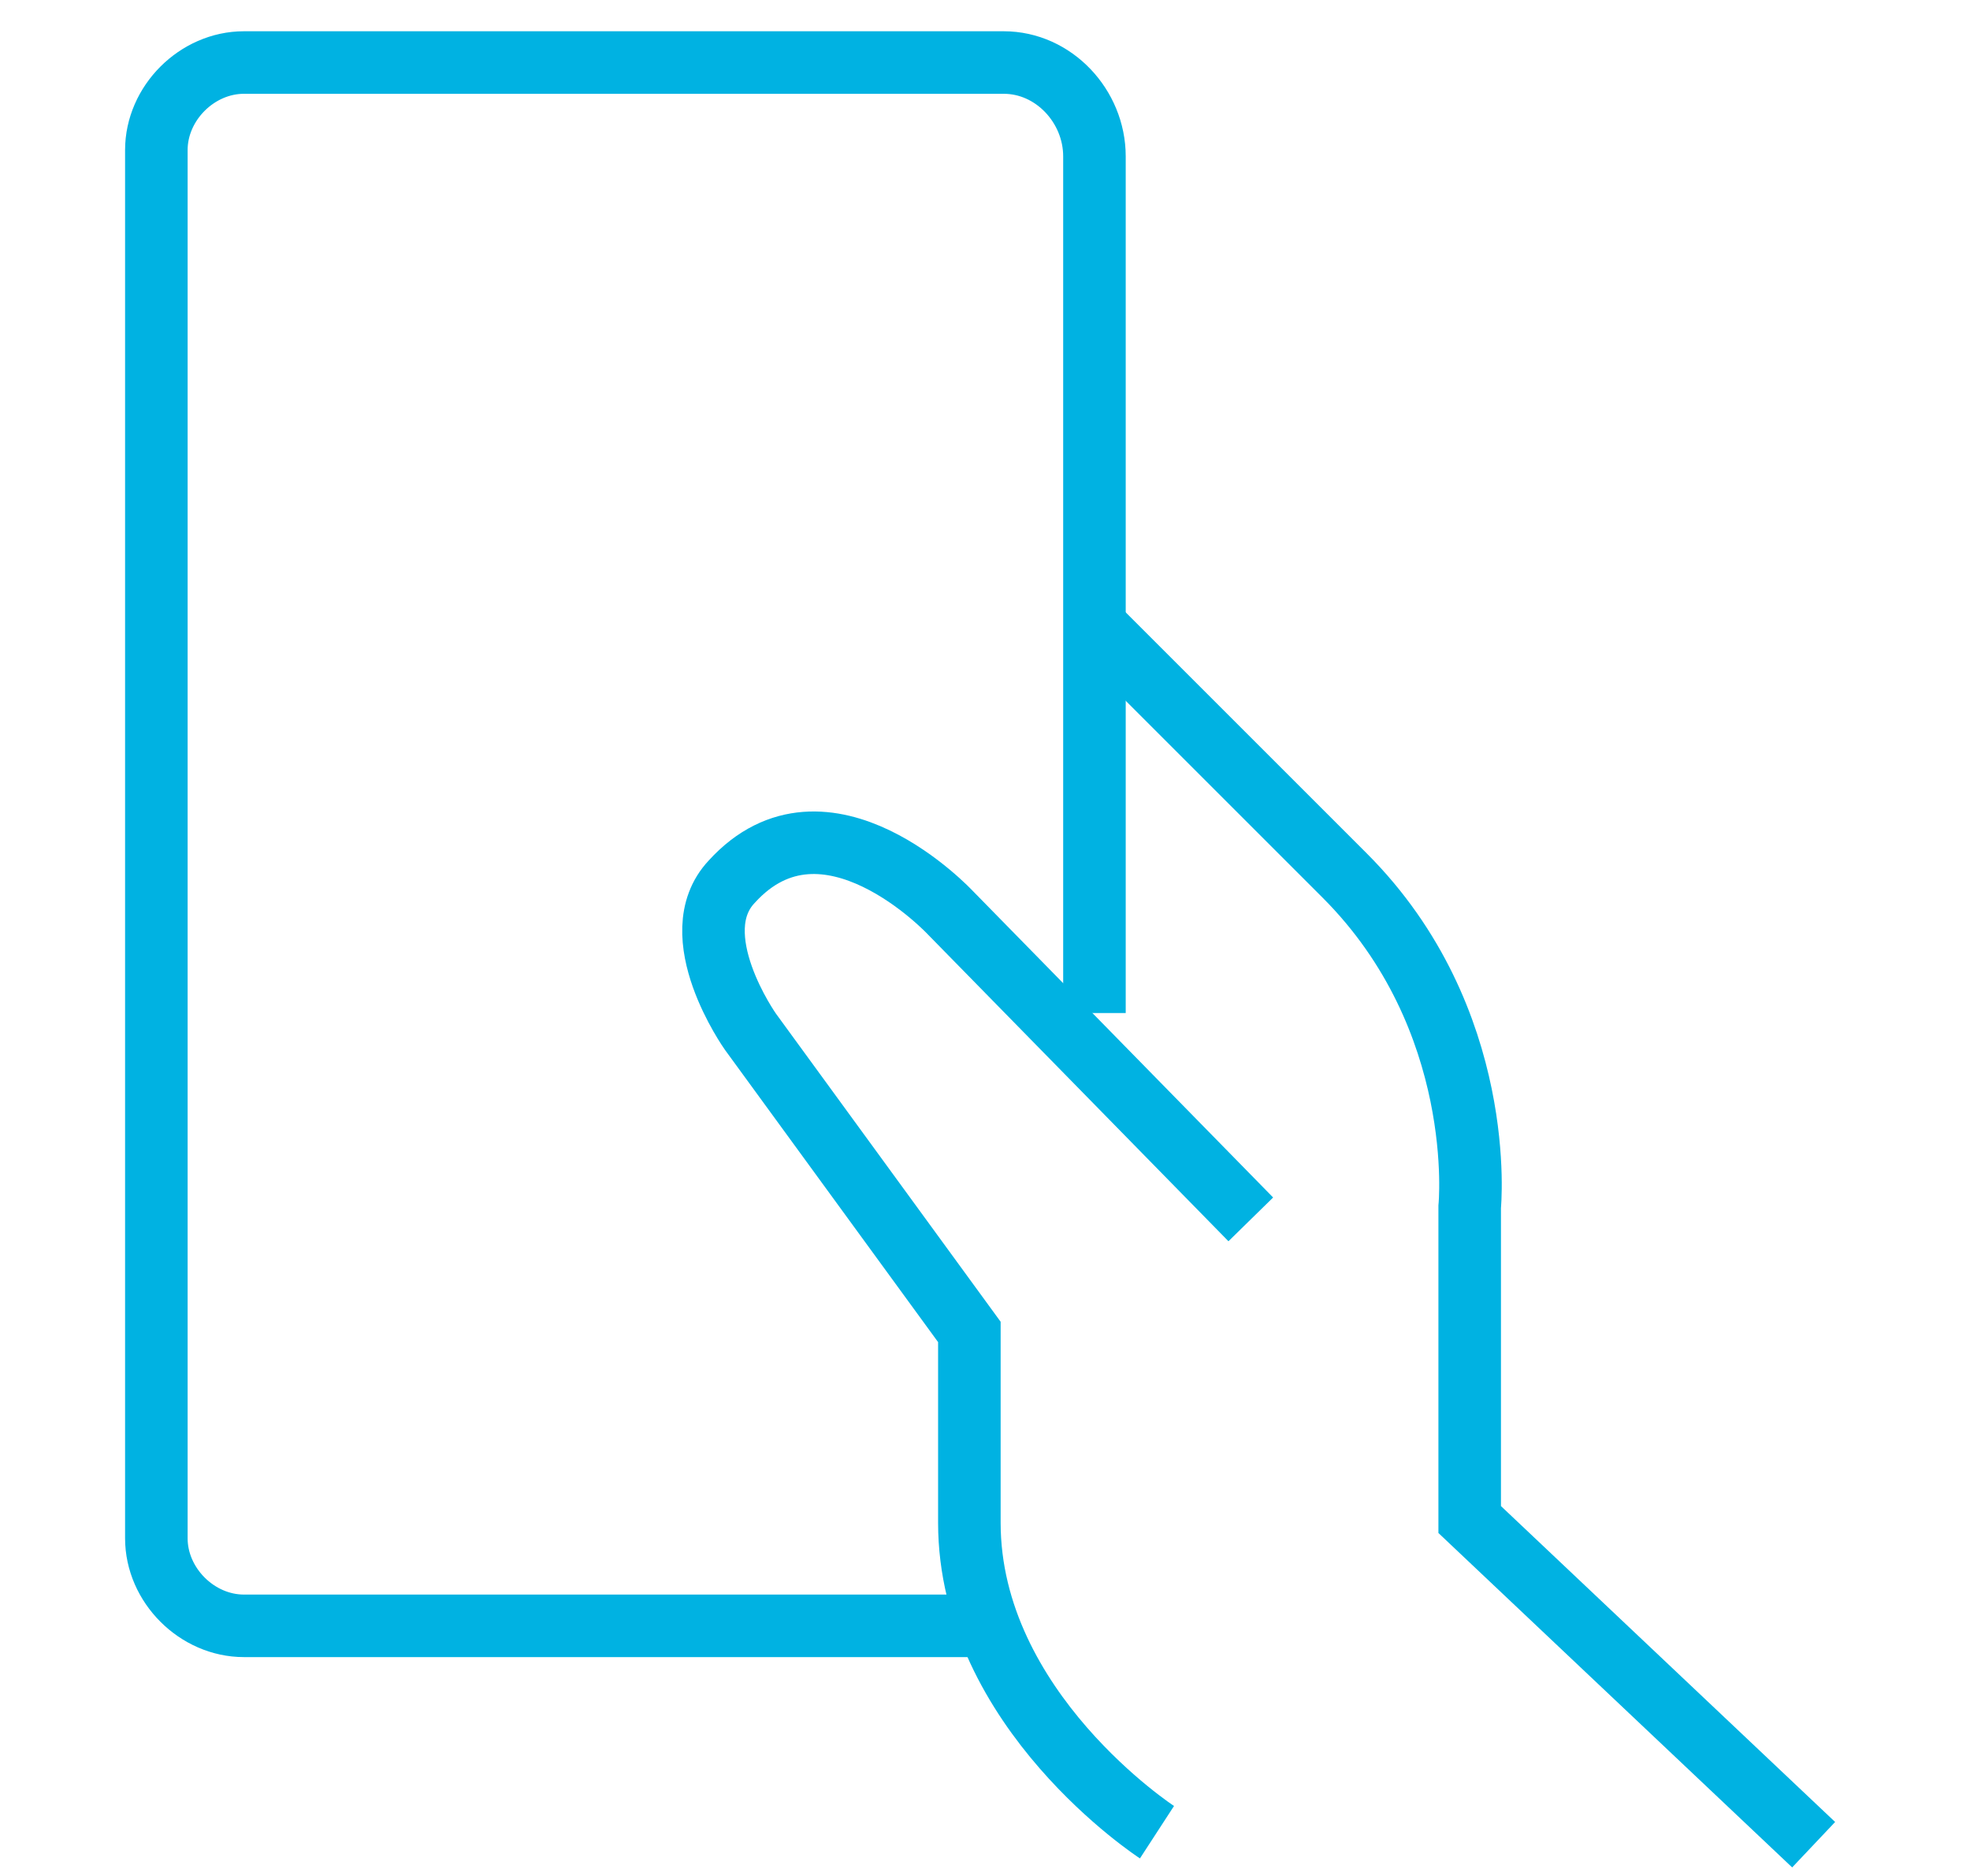 <?xml version="1.0" encoding="UTF-8"?>
<!-- Generator: Adobe Illustrator 18.1.0, SVG Export Plug-In . SVG Version: 6.00 Build 0)  -->
<!DOCTYPE svg PUBLIC "-//W3C//DTD SVG 1.1//EN" "http://www.w3.org/Graphics/SVG/1.1/DTD/svg11.dtd">
<svg version="1.1" id="Layer_1" xmlns="http://www.w3.org/2000/svg" xmlns:xlink="http://www.w3.org/1999/xlink" x="0px" y="0px" viewBox="0 0 63 60" enable-background="new 0 0 63 60" xml:space="preserve">
<path fill="none" stroke="#00B2E2" stroke-width="2" stroke-miterlimit="10" d="M35,20c0,0,3.4,3.4,8,8s4,10.6,4,10.6v10L58,59"/>
<path fill="none" stroke="#00B2E2" stroke-width="2" stroke-miterlimit="10" d="M40,39l-9.6-9.8c0,0-4-4.3-7-1  C21.8,29.9,24,33,24,33l7,9.6c0,0,0,0.1,0,6.1s6,9.9,6,9.9"/>
<g>
	<defs>
		<polygon id="SVGID_1_" points="2.1,-0.6 37,-0.6 37,32.4 32,32.4 32,51.4 32,58.4 1.1,58.4   "/>
	</defs>
	<clipPath id="SVGID_2_">
		<use xlink:href="#SVGID_1_" overflow="visible"/>
	</clipPath>
	<path clip-path="url(#SVGID_2_)" fill="none" stroke="#00B2E2" stroke-width="2" stroke-miterlimit="10" d="M32.1,52H7.8   C6.3,52,5,50.7,5,49.2V4.8C5,3.3,6.3,2,7.8,2h24.3C33.7,2,35,3.4,35,5l0,44.2C35,50.7,33.7,52,32.1,52z"/>
</g>
</svg>